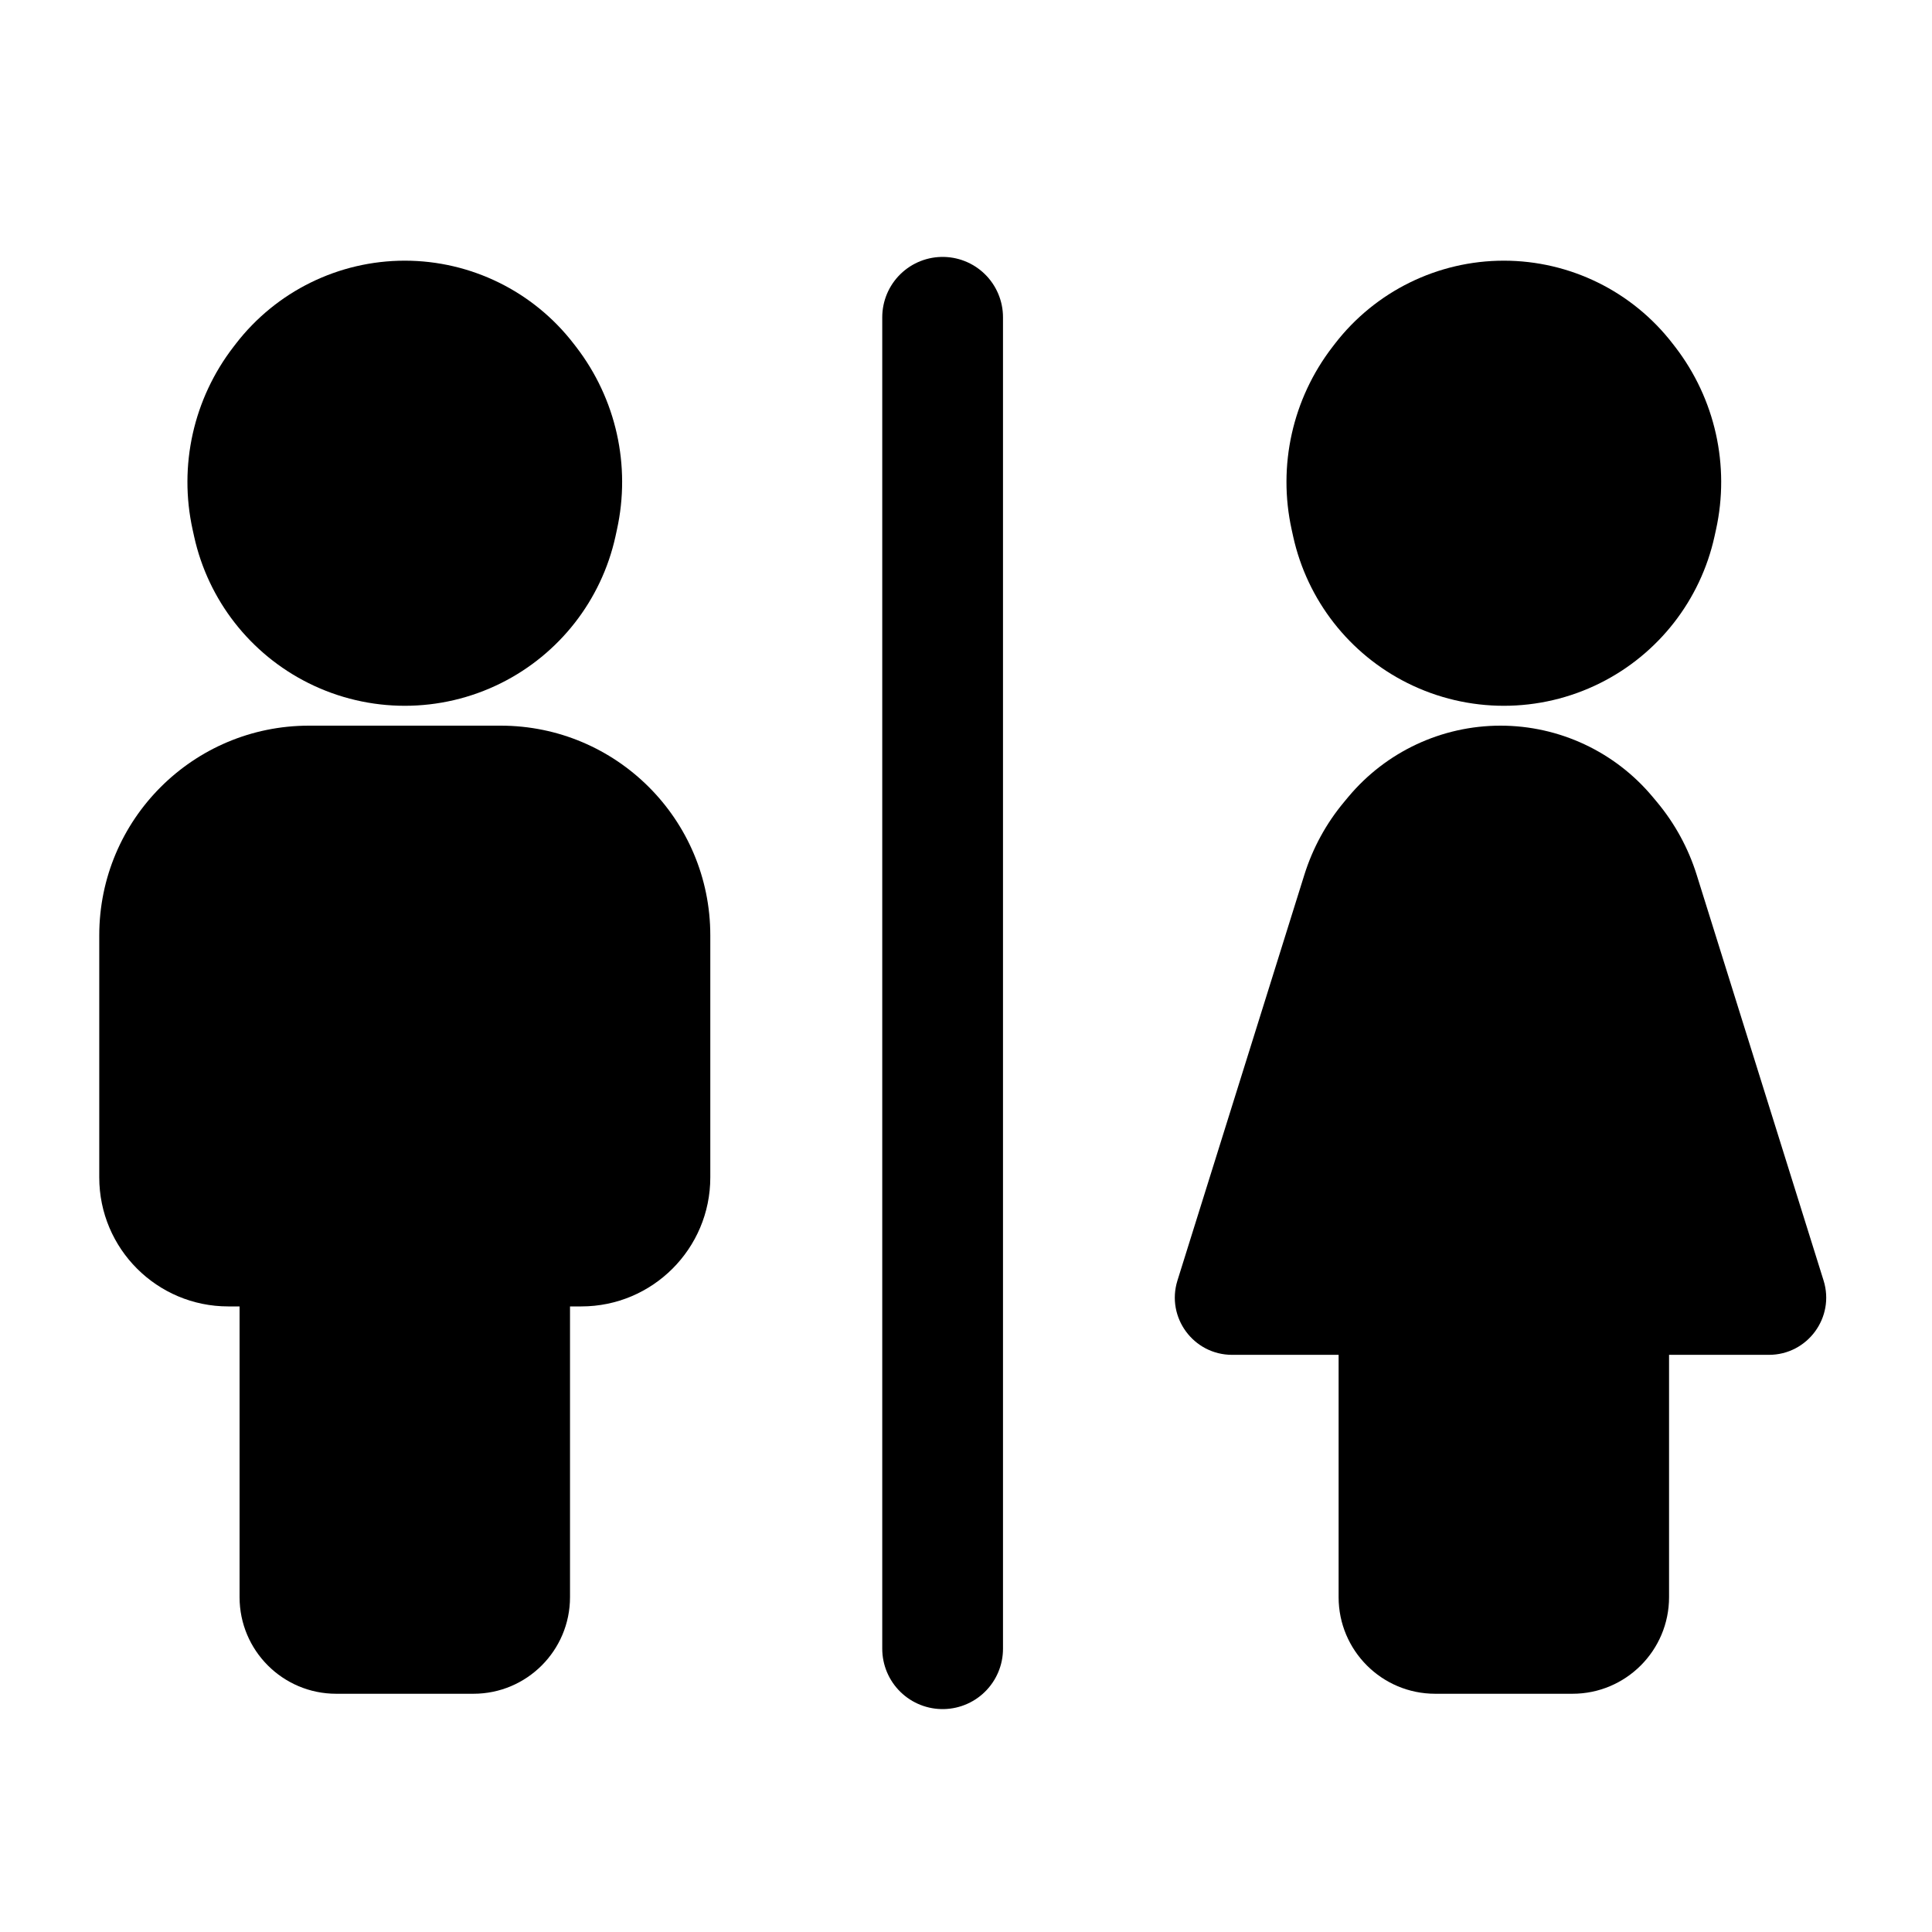 <svg viewBox="0 0 80 80" fill="none">
  <path d="M39.032 68.27L39.032 13.138" stroke="currentColor" stroke-width="5" stroke-linecap="round" stroke-linejoin="round" />
  <path fill-rule="evenodd" clip-rule="evenodd" d="M12.793 32.048C9.102 32.048 6.11 35.04 6.11 38.731L6.11 48.755C6.11 50.6 7.606 52.096 9.452 52.096L11.92 52.096L11.92 66.135C11.92 67.24 12.815 68.135 13.92 68.135H19.603C20.707 68.135 21.603 67.24 21.603 66.135L21.603 52.096L24.071 52.096C25.916 52.096 27.412 50.6 27.412 48.755L27.412 38.731C27.412 35.04 24.421 32.048 20.73 32.048H12.793Z" fill="currentColor" />
  <path d="M9.452 52.096V54.096H9.452L9.452 52.096ZM11.92 52.096H13.92C13.92 51.566 13.709 51.057 13.334 50.682C12.959 50.307 12.45 50.096 11.92 50.096L11.92 52.096ZM21.603 52.096L21.603 50.096C21.072 50.096 20.564 50.307 20.189 50.682C19.814 51.057 19.603 51.566 19.603 52.096H21.603ZM24.071 52.096L24.071 54.096H24.071V52.096ZM8.11 38.731C8.11 36.145 10.207 34.048 12.793 34.048V30.048C7.998 30.048 4.11 33.936 4.11 38.731H8.11ZM8.11 48.755L8.11 38.731H4.11L4.11 48.755H8.11ZM9.452 50.096C8.711 50.096 8.11 49.496 8.11 48.755H4.11C4.11 51.705 6.502 54.096 9.452 54.096V50.096ZM11.92 50.096L9.452 50.096L9.452 54.096L11.92 54.096L11.92 50.096ZM13.92 66.135L13.92 52.096H9.92L9.92 66.135H13.92ZM13.92 66.135H13.92H9.92C9.92 68.344 11.711 70.135 13.92 70.135L13.92 66.135ZM19.603 66.135H13.92L13.92 70.135H19.603V66.135ZM19.603 66.135V70.135C21.812 70.135 23.603 68.344 23.603 66.135H19.603ZM19.603 52.096L19.603 66.135H23.603L23.603 52.096H19.603ZM24.071 50.096L21.603 50.096L21.603 54.096L24.071 54.096L24.071 50.096ZM25.412 48.755C25.412 49.496 24.812 50.096 24.071 50.096V54.096C27.021 54.096 29.412 51.705 29.412 48.755H25.412ZM25.412 38.731L25.412 48.755H29.412L29.412 38.731H25.412ZM20.73 34.048C23.316 34.048 25.412 36.145 25.412 38.731H29.412C29.412 33.936 25.525 30.048 20.73 30.048V34.048ZM12.793 34.048H20.73V30.048L12.793 30.048V34.048Z" fill="currentColor" />
  <path d="M13.669 26.497C15.616 27.468 17.907 27.468 19.854 26.497C21.728 25.562 23.08 23.831 23.531 21.786L23.593 21.5C24.05 19.43 23.566 17.265 22.273 15.586L22.173 15.457C20.88 13.778 18.881 12.794 16.761 12.794C14.642 12.794 12.643 13.778 11.349 15.457L11.25 15.586C9.956 17.265 9.473 19.43 9.929 21.5L9.992 21.786C10.443 23.831 11.794 25.562 13.669 26.497Z" fill="currentColor" stroke="currentColor" stroke-width="4" stroke-linecap="round" stroke-linejoin="round" />
  <path fill-rule="evenodd" clip-rule="evenodd" d="M66.898 34.279C65.719 32.865 63.974 32.048 62.133 32.048C60.292 32.048 58.546 32.865 57.367 34.279L57.188 34.493C56.617 35.178 56.186 35.968 55.92 36.82L50.664 53.619C50.59 53.858 50.768 54.101 51.019 54.101H57.429L57.429 66.135C57.429 67.24 58.324 68.135 59.429 68.135H65.112C66.216 68.135 67.112 67.24 67.112 66.135V54.101H73.247C73.498 54.101 73.676 53.858 73.601 53.619L68.346 36.82C68.08 35.968 67.648 35.178 67.077 34.493L66.898 34.279Z" fill="currentColor" />
  <path d="M66.898 34.279L65.363 35.56L65.363 35.56L66.898 34.279ZM57.367 34.279L58.903 35.56L58.903 35.56L57.367 34.279ZM57.188 34.493L55.653 33.212L55.653 33.212L57.188 34.493ZM55.92 36.82L57.829 37.417L55.92 36.82ZM50.664 53.619L48.756 53.022L48.756 53.022L50.664 53.619ZM57.429 54.101H59.429C59.429 52.997 58.534 52.101 57.429 52.101V54.101ZM67.112 54.101V52.101C66.007 52.101 65.112 52.997 65.112 54.101H67.112ZM73.601 53.619L75.51 53.022L75.51 53.022L73.601 53.619ZM68.346 36.82L66.437 37.417V37.417L68.346 36.82ZM67.077 34.493L68.613 33.212L68.613 33.212L67.077 34.493ZM62.133 34.048C63.38 34.048 64.564 34.602 65.363 35.56L68.434 32.998C66.875 31.129 64.567 30.048 62.133 30.048V34.048ZM58.903 35.56C59.702 34.602 60.885 34.048 62.133 34.048V30.048C59.699 30.048 57.391 31.129 55.831 32.998L58.903 35.56ZM58.724 35.774L58.903 35.56L55.831 32.998L55.653 33.212L58.724 35.774ZM57.829 37.417C58.017 36.816 58.321 36.258 58.724 35.774L55.653 33.212C54.913 34.098 54.356 35.121 54.011 36.222L57.829 37.417ZM52.573 54.216L57.829 37.417L54.011 36.222L48.756 53.022L52.573 54.216ZM51.019 52.101C52.118 52.101 52.901 53.167 52.573 54.216L48.756 53.022C48.278 54.549 49.419 56.101 51.019 56.101L51.019 52.101ZM57.429 52.101H51.019L51.019 56.101H57.429V52.101ZM59.429 66.135L59.429 54.101H55.429L55.429 66.135H59.429ZM59.429 66.135H59.429H55.429C55.429 68.344 57.22 70.135 59.429 70.135V66.135ZM65.112 66.135H59.429V70.135H65.112V66.135ZM65.112 66.135V66.135V70.135C67.321 70.135 69.112 68.344 69.112 66.135H65.112ZM65.112 54.101V66.135H69.112V54.101H65.112ZM73.247 52.101H67.112V56.101H73.247V52.101ZM71.693 54.216C71.365 53.167 72.148 52.101 73.247 52.101V56.101C74.847 56.101 75.988 54.549 75.51 53.022L71.693 54.216ZM66.437 37.417L71.693 54.216L75.51 53.022L70.255 36.222L66.437 37.417ZM65.541 35.774C65.945 36.258 66.249 36.816 66.437 37.417L70.255 36.222C69.91 35.121 69.352 34.098 68.613 33.212L65.541 35.774ZM65.363 35.56L65.541 35.774L68.613 33.212L68.434 32.998L65.363 35.56Z" fill="currentColor" />
  <path d="M59.178 26.497C61.125 27.468 63.416 27.468 65.363 26.497C67.237 25.562 68.589 23.831 69.04 21.786L69.103 21.5C69.559 19.43 69.075 17.265 67.782 15.586L67.682 15.457C66.389 13.778 64.39 12.794 62.27 12.794C60.151 12.794 58.152 13.778 56.858 15.457L56.759 15.586C55.465 17.265 54.982 19.43 55.438 21.5L55.501 21.786C55.952 23.831 57.303 25.562 59.178 26.497Z" fill="currentColor" stroke="currentColor" stroke-width="4" stroke-linecap="round" stroke-linejoin="round" />
</svg>